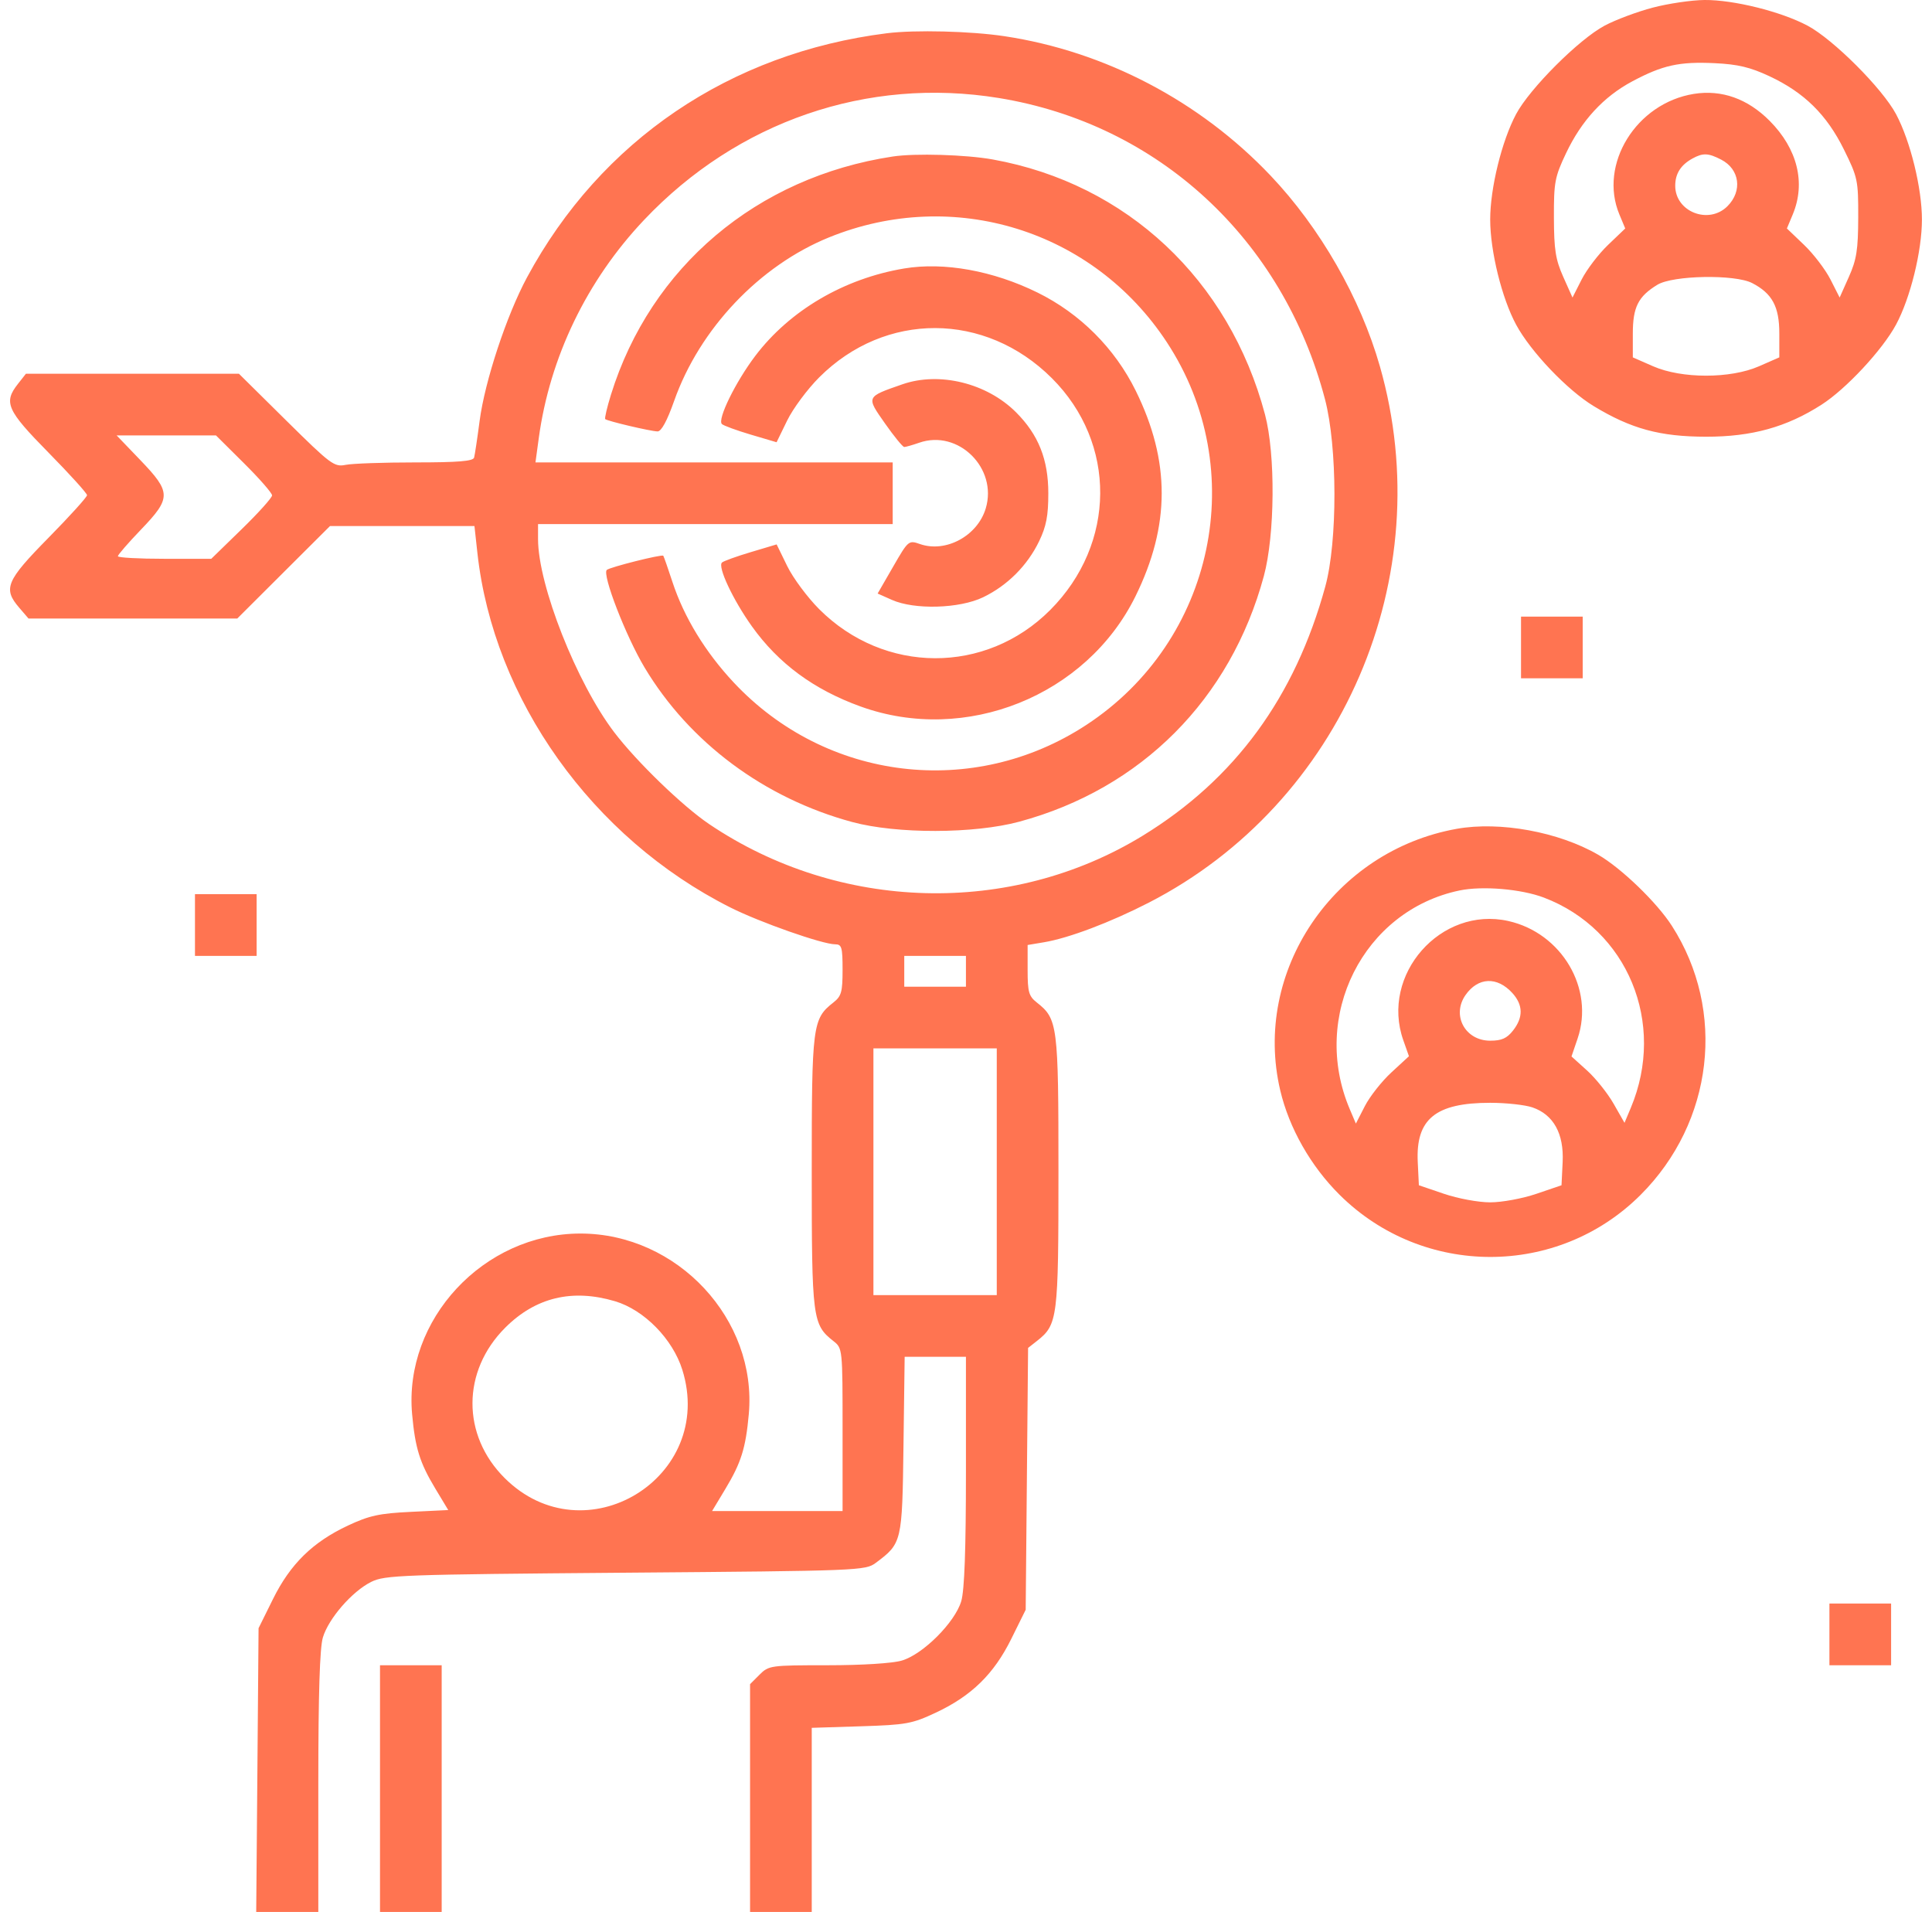 <svg width="96" height="95" viewBox="0 0 96 95" fill="none" xmlns="http://www.w3.org/2000/svg">
<path fill-rule="evenodd" clip-rule="evenodd" d="M82.128 0.378C81.358 0.579 80.281 0.982 79.734 1.273C78.456 1.953 76.011 4.397 75.332 5.674C74.621 7.011 74.047 9.349 74.047 10.908C74.047 12.476 74.624 14.816 75.336 16.134C76.058 17.474 77.882 19.387 79.192 20.18C81.049 21.306 82.484 21.697 84.773 21.699C87.048 21.702 88.774 21.223 90.514 20.106C91.734 19.323 93.533 17.39 94.211 16.134C94.923 14.816 95.5 12.476 95.5 10.908C95.5 9.349 94.926 7.011 94.215 5.674C93.537 4.398 91.092 1.953 89.816 1.275C88.5 0.575 86.138 -0.013 84.695 0C84.053 0.006 82.898 0.176 82.128 0.378ZM44.07 1.652C36.269 2.631 29.849 6.986 26.188 13.781C25.171 15.67 24.092 18.936 23.832 20.913C23.718 21.784 23.594 22.605 23.558 22.737C23.508 22.915 22.757 22.976 20.636 22.976C19.065 22.976 17.509 23.03 17.176 23.097C16.607 23.211 16.439 23.085 14.222 20.894L11.872 18.57H6.58H1.288L0.891 19.075C0.165 19.998 0.335 20.38 2.409 22.488C3.463 23.559 4.325 24.511 4.325 24.604C4.325 24.698 3.463 25.65 2.409 26.721C0.302 28.862 0.14 29.248 0.956 30.196L1.418 30.734H6.604H11.789L14.093 28.435L16.398 26.137H19.986H23.575L23.722 27.477C24.524 34.756 29.431 41.635 36.283 45.086C37.748 45.824 40.868 46.92 41.502 46.92C41.825 46.92 41.867 47.068 41.867 48.186C41.867 49.289 41.809 49.497 41.413 49.809C40.372 50.627 40.335 50.916 40.335 58.222C40.335 65.528 40.372 65.816 41.413 66.635C41.865 66.991 41.867 67.009 41.867 71.036V75.079H38.625H35.383L36.041 73.985C36.827 72.681 37.054 71.955 37.207 70.269C37.633 65.554 33.661 61.291 28.842 61.291C24.032 61.291 20.052 65.563 20.478 70.269C20.63 71.948 20.858 72.681 21.629 73.961L22.273 75.03L20.412 75.12C18.85 75.195 18.35 75.303 17.294 75.798C15.54 76.619 14.425 77.712 13.564 79.453L12.848 80.9L12.79 87.95L12.731 95H14.274H15.817V88.557C15.817 84.173 15.889 81.874 16.043 81.363C16.325 80.418 17.498 79.07 18.446 78.599C19.123 78.262 19.926 78.233 31.079 78.143C42.733 78.05 43 78.039 43.518 77.653C44.819 76.68 44.831 76.633 44.894 71.808L44.952 67.416H46.474H47.997V73.093C47.997 76.99 47.924 79.016 47.764 79.558C47.453 80.61 45.866 82.197 44.814 82.508C44.347 82.646 42.841 82.741 41.118 82.741C38.286 82.741 38.198 82.753 37.74 83.211L37.27 83.681V89.341V95H38.803H40.335V90.425V85.851L42.777 85.774C45.03 85.703 45.319 85.65 46.499 85.097C48.274 84.265 49.387 83.177 50.25 81.431L50.966 79.984L51.025 73.479L51.085 66.974L51.528 66.626C52.556 65.817 52.594 65.515 52.594 58.222C52.594 50.916 52.557 50.627 51.516 49.809C51.121 49.498 51.062 49.288 51.062 48.202V46.954L51.876 46.818C53.101 46.614 55.17 45.832 57.079 44.852C66.693 39.917 71.549 28.657 68.568 18.209C67.6 14.812 65.597 11.319 63.131 8.722C59.615 5.019 54.902 2.551 49.913 1.799C48.239 1.546 45.465 1.477 44.07 1.652ZM87.92 3.786C89.649 4.595 90.767 5.695 91.624 7.43C92.309 8.815 92.339 8.96 92.334 10.803C92.329 12.411 92.253 12.897 91.87 13.756L91.411 14.784L90.955 13.886C90.704 13.393 90.115 12.62 89.645 12.17L88.79 11.352L89.08 10.657C89.735 9.091 89.317 7.397 87.934 6.005C86.84 4.904 85.549 4.445 84.168 4.665C81.303 5.124 79.425 8.164 80.467 10.657L80.757 11.352L79.902 12.17C79.432 12.62 78.843 13.393 78.592 13.886L78.136 14.784L77.677 13.756C77.295 12.898 77.218 12.411 77.213 10.812C77.208 9.053 77.257 8.793 77.814 7.617C78.583 5.993 79.679 4.803 81.109 4.041C82.617 3.237 83.443 3.055 85.204 3.139C86.354 3.194 86.966 3.34 87.92 3.786ZM49.625 4.869C57.551 6.159 63.743 11.875 65.837 19.834C66.457 22.195 66.466 26.904 65.853 29.142C64.346 34.642 61.361 38.716 56.785 41.521C50.228 45.538 41.703 45.311 35.236 40.946C33.916 40.055 31.636 37.849 30.521 36.385C28.649 33.925 26.735 29.072 26.735 26.783V26.041H35.546H44.358V24.509V22.976H35.482H26.607L26.77 21.779C27.316 17.755 29.159 13.933 32.003 10.929C36.64 6.029 43.101 3.807 49.625 4.869ZM44.358 7.777C37.604 8.802 32.33 13.261 30.357 19.614C30.163 20.241 30.035 20.785 30.074 20.824C30.173 20.922 32.322 21.428 32.673 21.436C32.861 21.44 33.146 20.917 33.499 19.917C34.764 16.336 37.739 13.197 41.198 11.793C47.383 9.283 54.319 11.435 57.975 16.998C62.144 23.34 60.355 31.844 53.974 36.023C48.372 39.693 41.048 38.81 36.461 33.913C35.049 32.405 33.989 30.669 33.416 28.923C33.19 28.233 32.984 27.644 32.958 27.613C32.89 27.53 30.3 28.181 30.151 28.318C29.909 28.541 31.098 31.613 32.028 33.166C34.259 36.894 37.979 39.662 42.346 40.844C44.553 41.441 48.403 41.434 50.647 40.827C56.712 39.19 61.145 34.739 62.799 28.627C63.353 26.579 63.383 22.574 62.858 20.598C61.08 13.901 55.985 9.125 49.338 7.925C48.002 7.683 45.468 7.608 44.358 7.777ZM85.526 7.932C86.446 8.408 86.591 9.491 85.836 10.246C84.905 11.177 83.241 10.524 83.241 9.23C83.241 8.628 83.517 8.194 84.103 7.873C84.62 7.59 84.887 7.601 85.526 7.932ZM44.932 13.339C41.938 13.839 39.239 15.424 37.527 17.686C36.544 18.986 35.634 20.846 35.871 21.07C35.956 21.15 36.602 21.386 37.306 21.595L38.588 21.974L39.114 20.895C39.403 20.301 40.12 19.336 40.706 18.75C43.985 15.47 48.955 15.487 52.265 18.789C55.501 22.015 55.465 27.019 52.184 30.309C48.983 33.52 43.937 33.501 40.706 30.268C40.12 29.681 39.404 28.717 39.116 28.126L38.591 27.05L37.308 27.433C36.603 27.643 35.958 27.876 35.875 27.95C35.647 28.154 36.417 29.797 37.358 31.116C38.68 32.969 40.439 34.266 42.769 35.106C47.982 36.987 53.98 34.58 56.42 29.63C58.154 26.112 58.159 22.914 56.434 19.415C55.394 17.305 53.668 15.579 51.557 14.538C49.354 13.452 46.907 13.009 44.932 13.339ZM87.064 14.065C88.059 14.579 88.413 15.235 88.413 16.561V17.757L87.407 18.198C85.984 18.822 83.563 18.822 82.14 18.198L81.134 17.757V16.578C81.134 15.26 81.4 14.731 82.354 14.149C83.127 13.677 86.209 13.622 87.064 14.065ZM44.833 19.097C43.023 19.728 43.035 19.7 43.973 21.037C44.426 21.682 44.857 22.21 44.931 22.21C45.006 22.21 45.34 22.114 45.675 21.998C47.615 21.321 49.581 23.261 48.981 25.261C48.572 26.627 46.997 27.48 45.712 27.032C45.149 26.836 45.132 26.85 44.376 28.162L43.609 29.491L44.319 29.807C45.443 30.307 47.678 30.242 48.851 29.676C50.059 29.093 51.048 28.103 51.632 26.895C51.99 26.152 52.09 25.631 52.09 24.509C52.09 22.828 51.6 21.599 50.487 20.486C49.034 19.033 46.677 18.454 44.833 19.097ZM12.125 23.019C12.892 23.78 13.519 24.498 13.519 24.614C13.519 24.73 12.839 25.486 12.008 26.295L10.498 27.765H8.177C6.901 27.765 5.857 27.708 5.857 27.637C5.857 27.567 6.374 26.971 7.006 26.313C8.516 24.741 8.513 24.465 6.976 22.864L5.796 21.635H8.264H10.732L12.125 23.019ZM75.579 32.171V33.703H77.112H78.644V32.171V30.638H77.112H75.579V32.171ZM72.389 41.181C66.269 42.272 62.221 48.268 63.615 54.179C64.057 56.056 65.133 57.947 66.569 59.371C70.714 63.482 77.401 63.482 81.519 59.371C85.143 55.753 85.786 50.227 83.075 46.002C82.327 44.837 80.562 43.134 79.41 42.468C77.452 41.334 74.532 40.799 72.389 41.181ZM76.715 44.599C80.875 46.179 82.8 50.834 81.035 55.043L80.721 55.79L80.18 54.842C79.882 54.32 79.289 53.578 78.863 53.193L78.087 52.492L78.39 51.603C79.234 49.125 77.602 46.357 74.946 45.762C71.59 45.011 68.58 48.43 69.73 51.688L70.01 52.481L69.139 53.284C68.66 53.725 68.066 54.478 67.82 54.957L67.373 55.827L67.069 55.112C65.106 50.488 67.739 45.244 72.523 44.245C73.659 44.008 75.59 44.171 76.715 44.599ZM9.688 45.962V47.495H11.22H12.752V45.962V44.43H11.22H9.688V45.962ZM47.997 48.261V49.027H46.464H44.932V48.261V47.495H46.464H47.997V48.261ZM75.148 49.341C75.685 49.932 75.697 50.55 75.182 51.204C74.876 51.594 74.616 51.709 74.047 51.709C72.799 51.709 72.118 50.445 72.822 49.439C73.445 48.55 74.393 48.51 75.148 49.341ZM49.529 58.222V64.352H46.464H43.4V58.222V52.092H46.464H49.529V58.222ZM76.147 55.024C77.193 55.384 77.715 56.327 77.647 57.736L77.591 58.892L76.346 59.316C75.654 59.552 74.632 59.741 74.047 59.741C73.462 59.741 72.44 59.552 71.748 59.316L70.503 58.892L70.447 57.736C70.344 55.601 71.33 54.795 74.047 54.795C74.837 54.795 75.782 54.898 76.147 55.024ZM30.56 64.655C32.006 65.084 33.425 66.53 33.904 68.06C35.58 73.422 29.051 77.4 25.075 73.439C22.935 71.308 22.946 68.129 25.101 65.972C26.607 64.464 28.434 64.023 30.56 64.655ZM90.903 81.208V82.741H92.435H93.968V81.208V79.676H92.435H90.903V81.208ZM18.882 88.87V95H20.414H21.947V88.87V82.741H20.414H18.882V88.87Z" fill="#FF7451"/>
</svg>
